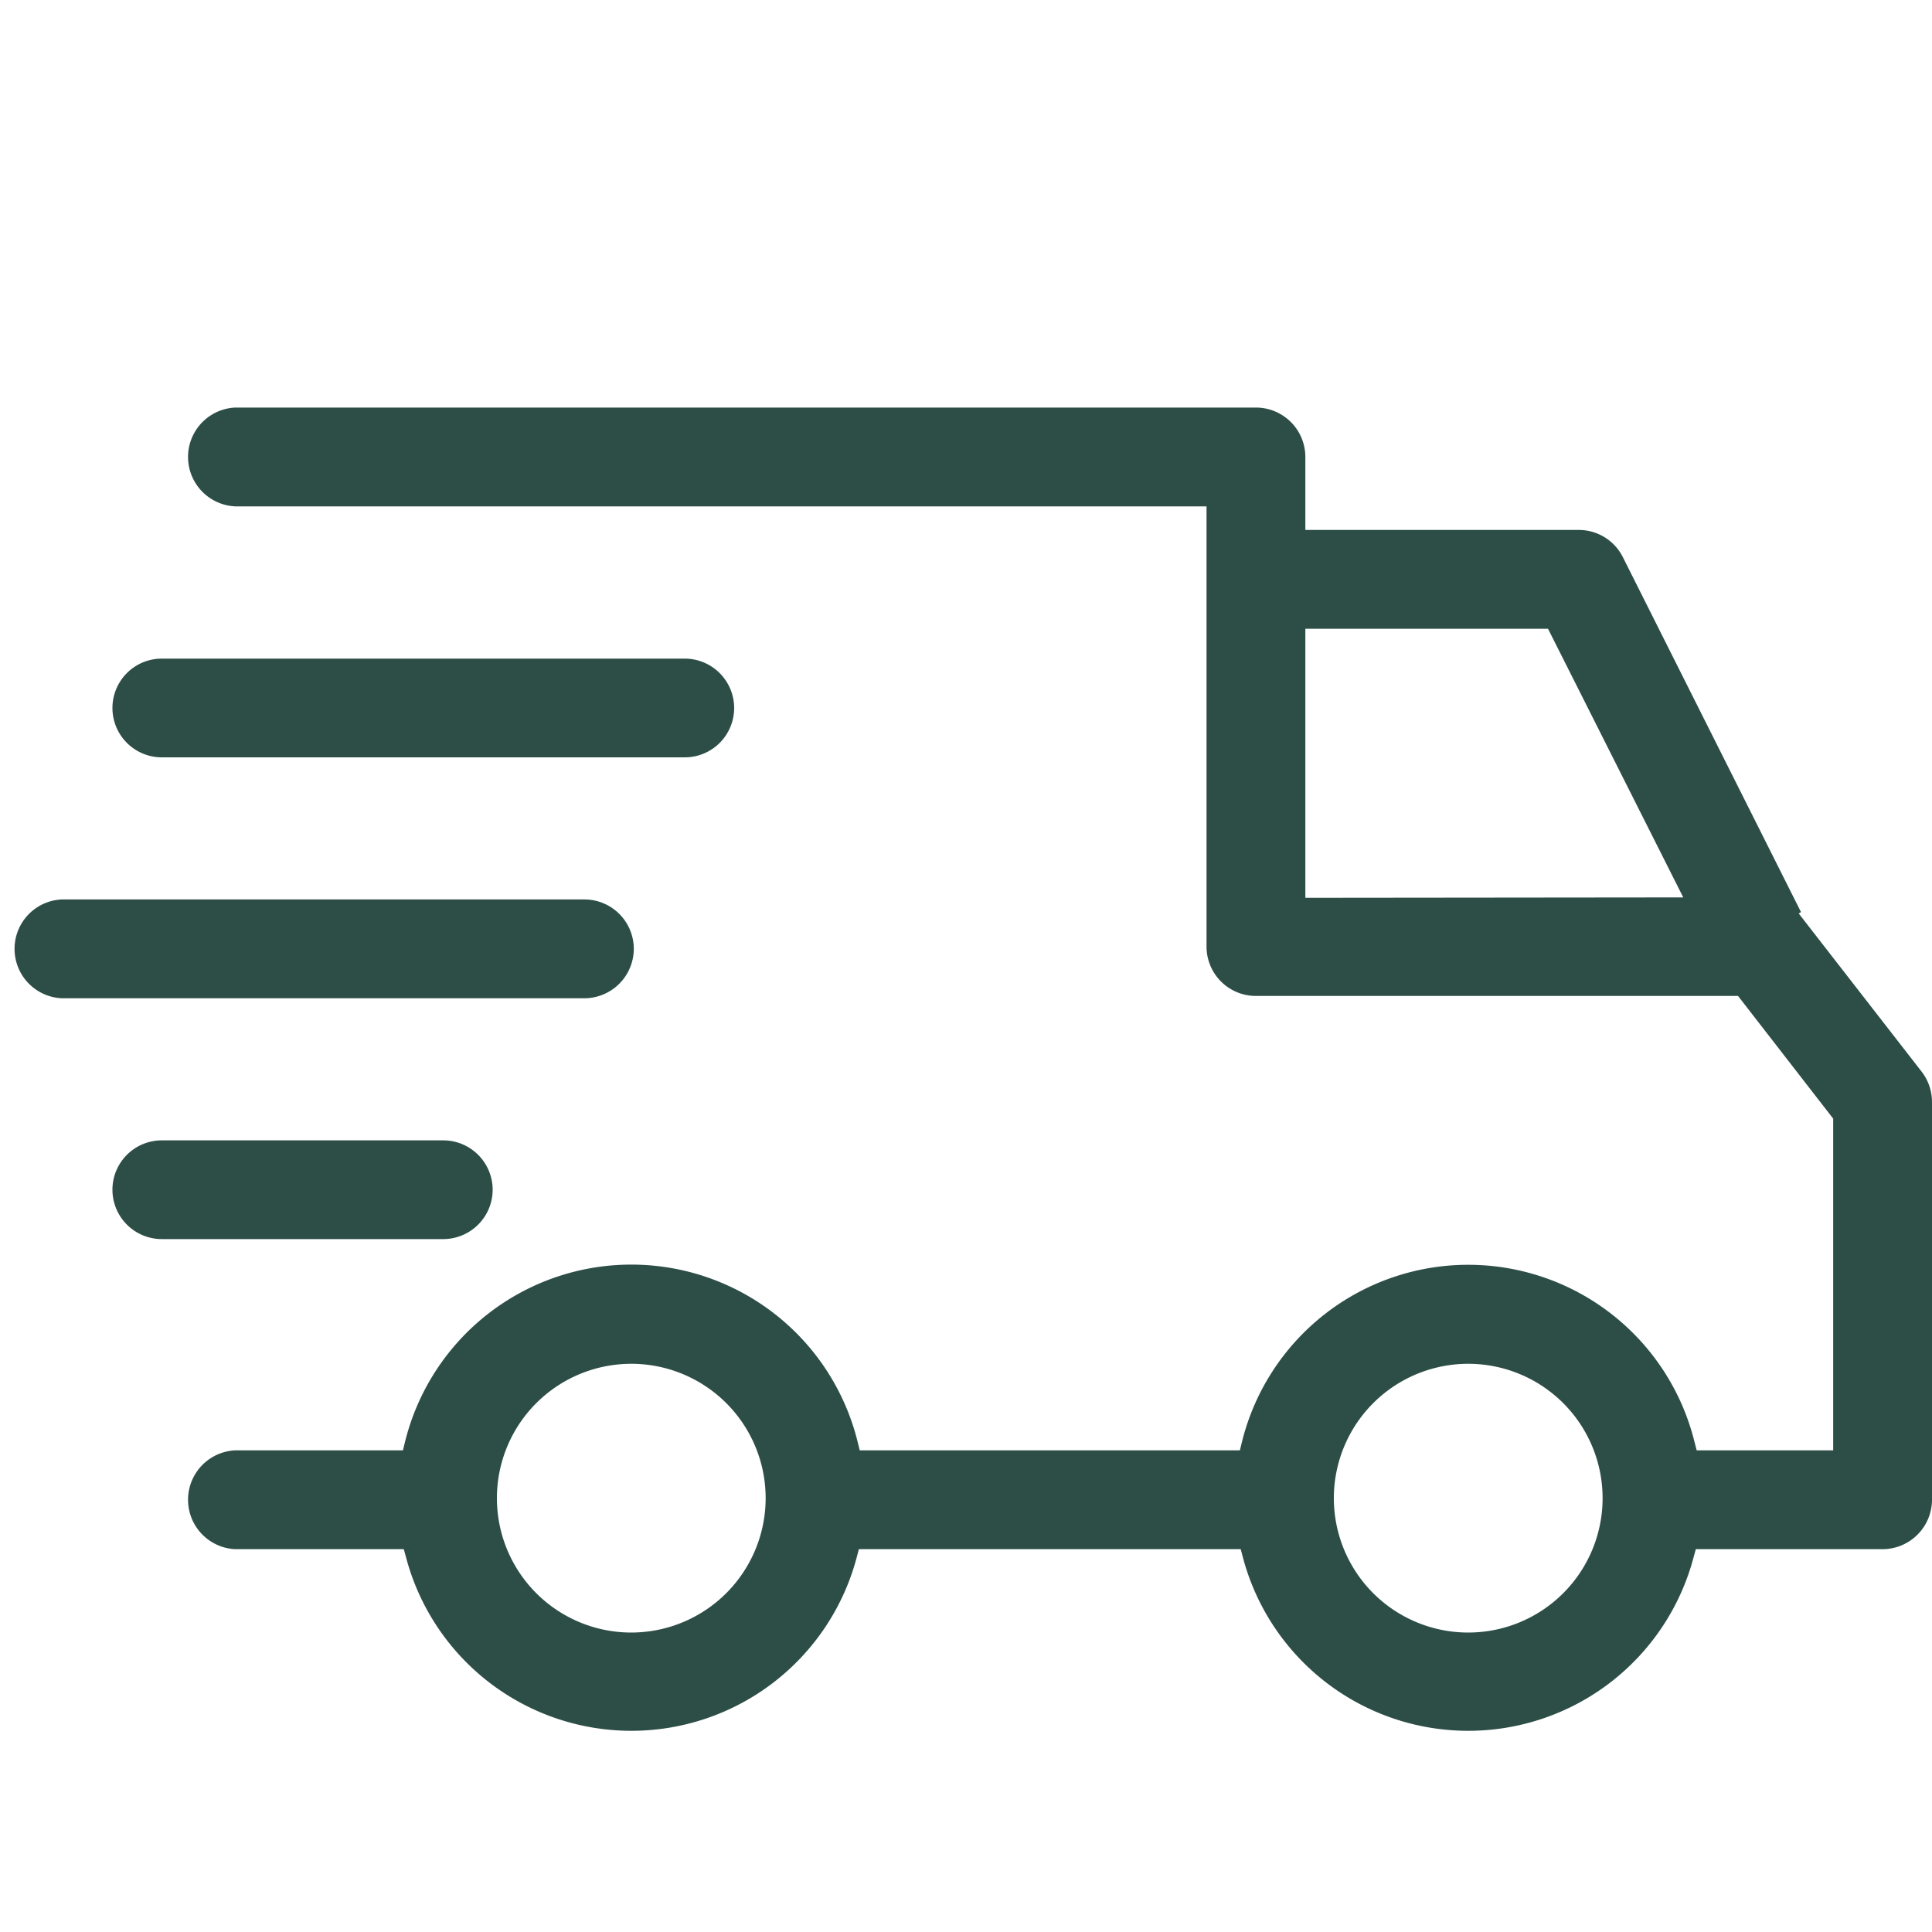 <svg id="Calque_1" data-name="Calque 1" xmlns="http://www.w3.org/2000/svg" viewBox="0 0 200 200"><defs><style>.cls-1{fill:#2d4e47;}</style></defs><title>truck-stroke</title><path class="cls-1" d="M198.93,110.94,186.2,94.56l.24-.14L168,57.68a5.1,5.1,0,0,0-4.57-2.82H135.13V47.3A5.12,5.12,0,0,0,130,42.19H24.36a5.12,5.12,0,0,0,0,10.23H124.9V98a5.11,5.11,0,0,0,5.12,5.1h49.9l9.85,12.7v34.34H175.64l-.24-.93a24.13,24.13,0,0,0-46.82,0l-.23.93H89l-.23-.93a24.13,24.13,0,0,0-46.83,0l-.23.93H24.36a5.12,5.12,0,0,0,0,10.23H41.8l.25.91a24.13,24.13,0,0,0,46.62,0l.24-.91h39.53l.24.91a24.13,24.13,0,0,0,46.62,0l.25-.91h19.34a5.13,5.13,0,0,0,5.11-5.11V114.07A5.13,5.13,0,0,0,198.93,110.94Zm-63.8-18V65.09h25.12l14,27.81ZM65.36,169a13.91,13.91,0,1,1,13.9-13.9A13.92,13.92,0,0,1,65.36,169ZM152,169a13.91,13.91,0,1,1,13.9-13.9A13.91,13.91,0,0,1,152,169Z"/><path class="cls-1" d="M51,123.16a5.12,5.12,0,0,1-5.12,5.11H16.75a5.11,5.11,0,1,1,0-10.22H45.91A5.12,5.12,0,0,1,51,123.16Z"/><path class="cls-1" d="M65.61,98.23a5.13,5.13,0,0,1-5.11,5.11H6.4a5.12,5.12,0,0,1,0-10.23H60.5A5.12,5.12,0,0,1,65.61,98.23Z"/><path class="cls-1" d="M76,73.29a5.11,5.11,0,0,1-5.11,5.11H16.75a5.11,5.11,0,1,1,0-10.22h54.1A5.12,5.12,0,0,1,76,73.29Z"/></svg>